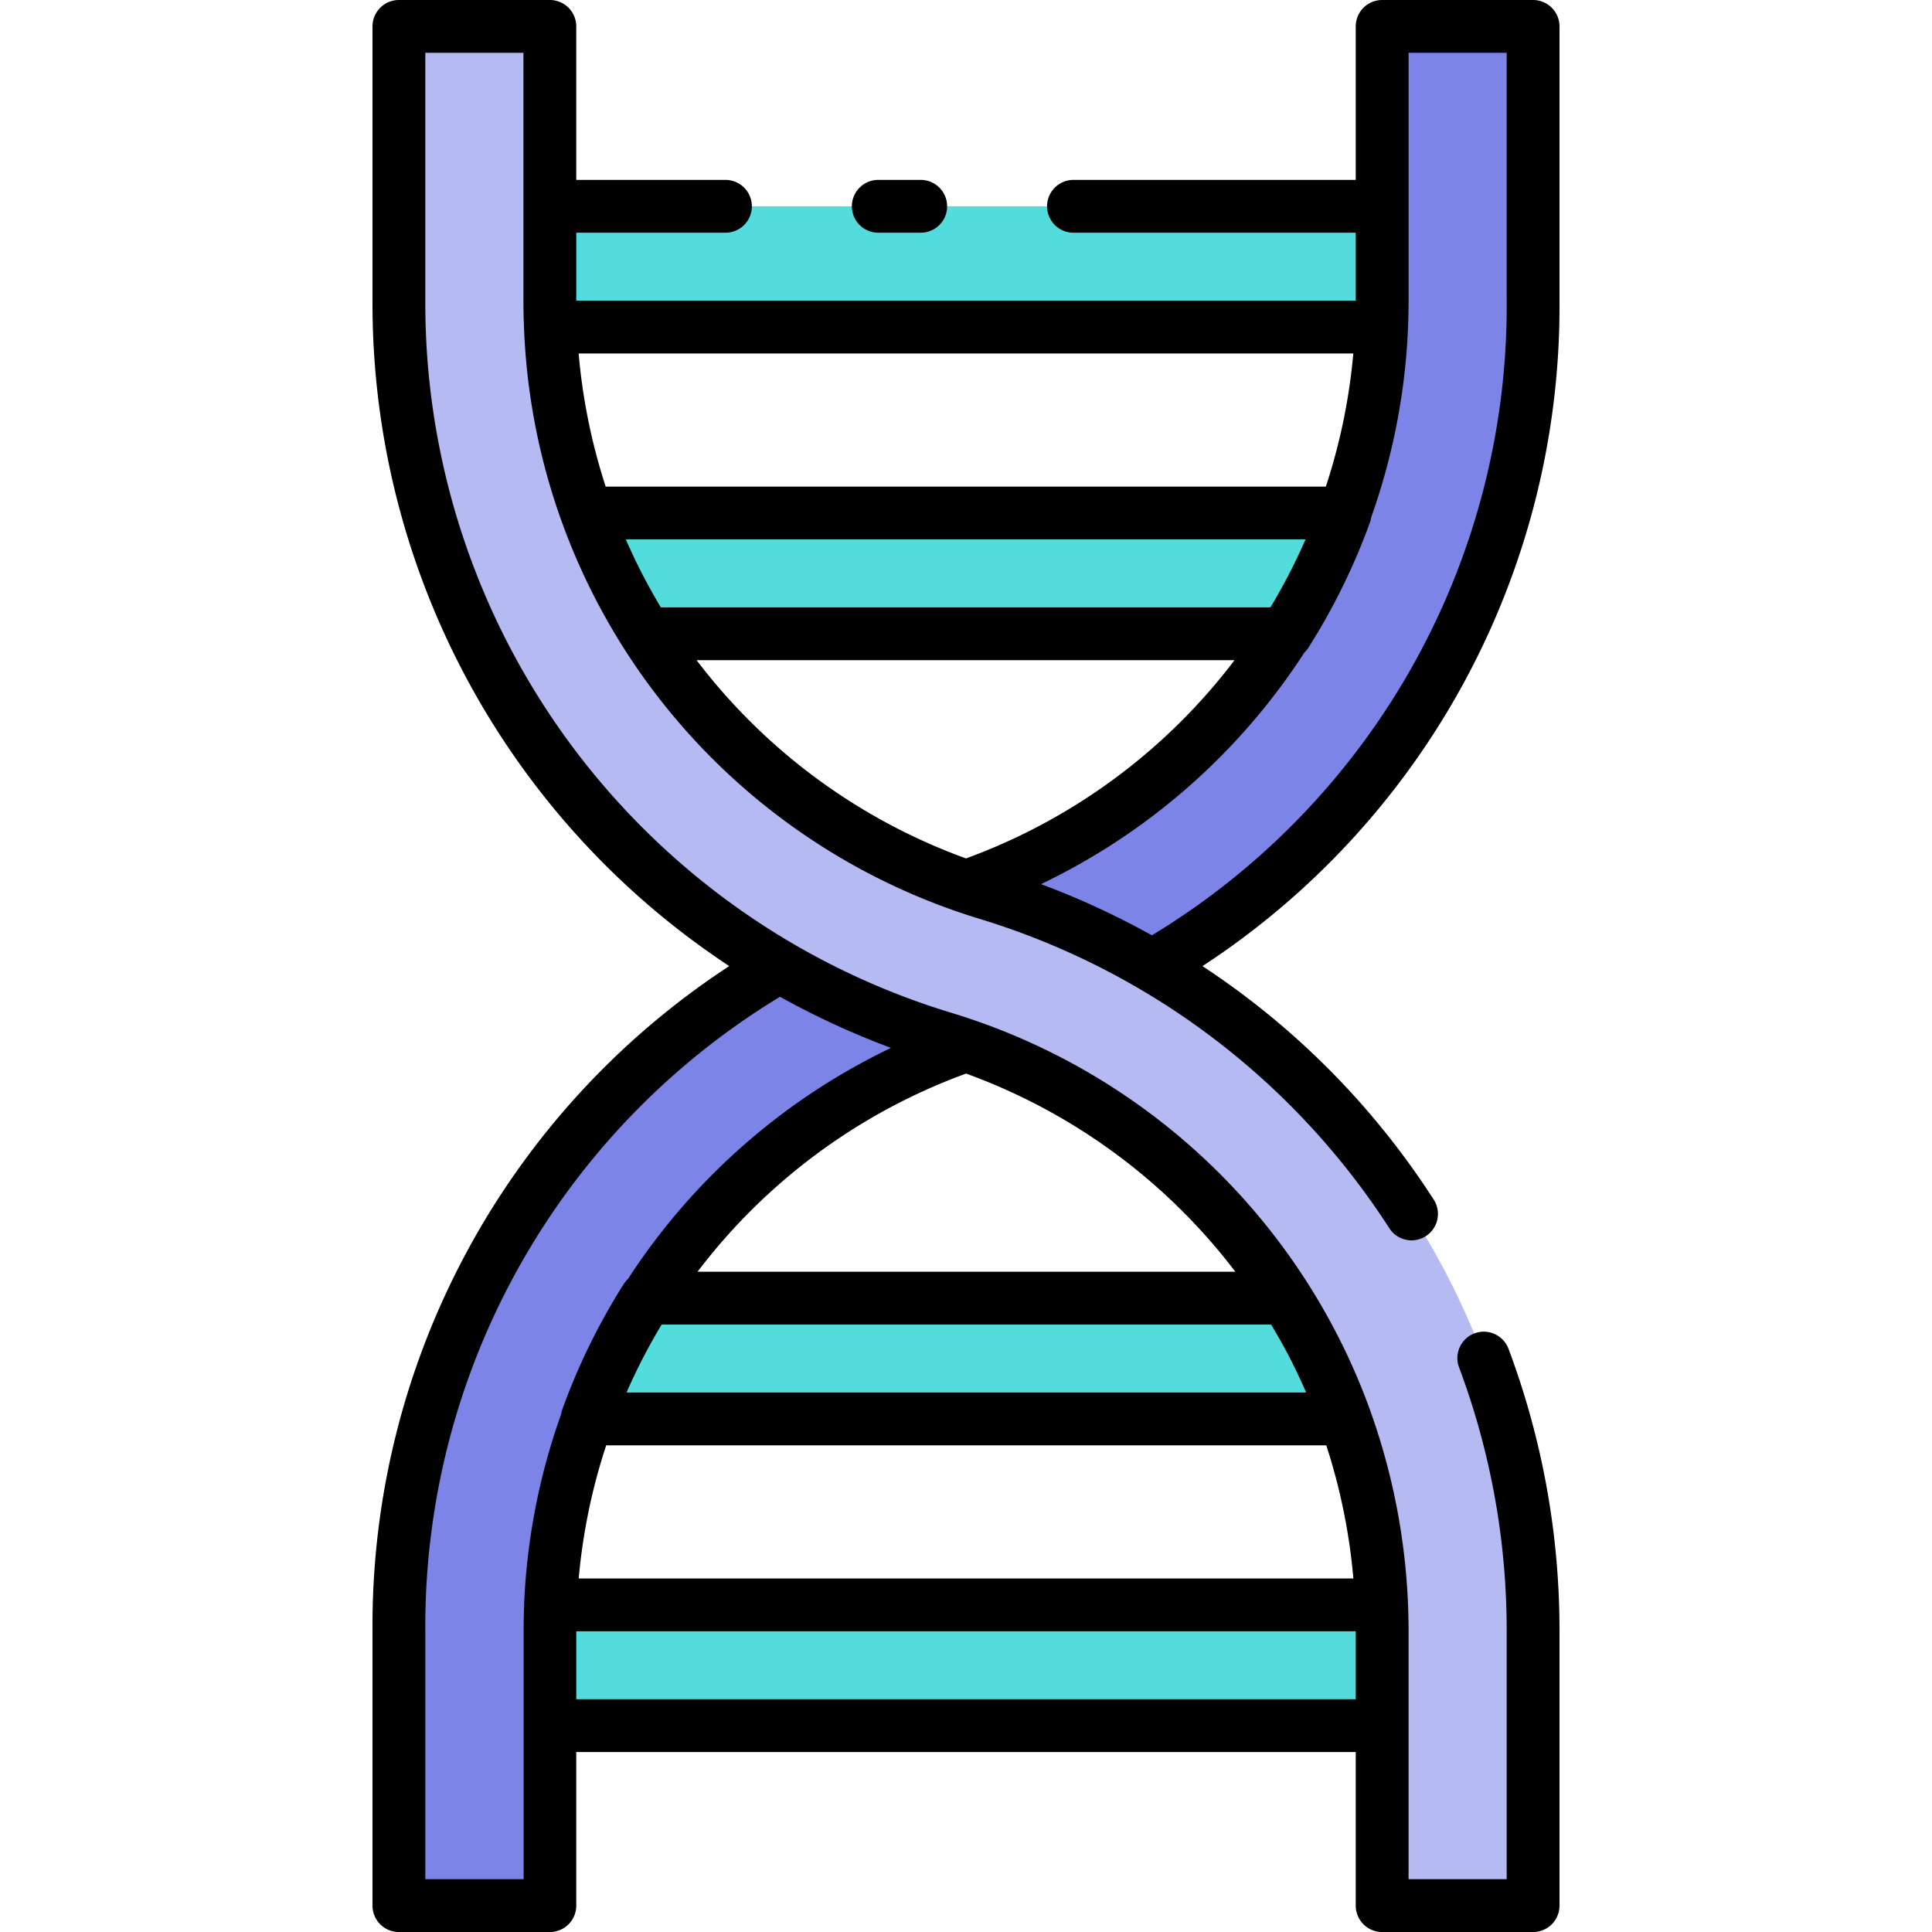 <svg height="512" viewBox="0 0 128 128" width="512" xmlns="http://www.w3.org/2000/svg"><g><g><path d="m101.571 126.253h-10v-18.171a40.908 40.908 0 0 0 -29.04-39.3 50.855 50.855 0 0 1 -36.1-48.861v-18.174h10v18.171a40.908 40.908 0 0 0 29.04 39.3 50.854 50.854 0 0 1 36.1 48.861z" fill="#b6baf2"/><g fill="#7c84e8"><path d="m62.531 68.779a51.746 51.746 0 0 1 -10.898-4.779 50.812 50.812 0 0 0 -25.2 44.082v18.171h10v-18.171a40.892 40.892 0 0 1 27.567-38.819c-.485-.169-.974-.332-1.469-.484z"/><path d="m91.571 1.747v18.171a40.892 40.892 0 0 1 -27.571 38.819c.485.169.974.332 1.469.484a51.746 51.746 0 0 1 10.898 4.779 50.812 50.812 0 0 0 25.2-44.082v-18.171z"/></g><g fill="#52dddc"><path d="m42.8 41.989h42.4a40.764 40.764 0 0 0 3.927-8h-50.244a40.79 40.79 0 0 0 3.917 8z"/><path d="m36.429 19.918q0 .88.037 1.75h55.067c.024-.58.038-1.163.038-1.75v-6.25h-55.142z"/><path d="m42.8 86.005h42.4a40.764 40.764 0 0 1 3.927 8h-50.244a40.79 40.79 0 0 1 3.917-8z"/><path d="m36.429 108.076q0-.879.037-1.75h55.067c.024.581.038 1.164.038 1.75v6.25h-55.142z"/></g></g><g><path d="m103.321 19.918v-18.171a1.751 1.751 0 0 0 -1.75-1.747h-10a1.751 1.751 0 0 0 -1.75 1.75v10.168h-18.7a1.75 1.75 0 0 0 0 3.5h18.7v4.5h-51.642v-4.5h9.884a1.75 1.75 0 0 0 0-3.5h-9.884v-10.171a1.751 1.751 0 0 0 -1.75-1.747h-10a1.751 1.751 0 0 0 -1.75 1.75v18.168a52.566 52.566 0 0 0 23.636 44.088 52.207 52.207 0 0 0 -23.636 44.076v18.171a1.751 1.751 0 0 0 1.75 1.75h10a1.751 1.751 0 0 0 1.75-1.75v-10.177h51.642v10.177a1.751 1.751 0 0 0 1.75 1.75h10a1.751 1.751 0 0 0 1.75-1.75v-18.171a53.064 53.064 0 0 0 -3.373-18.706 1.75 1.75 0 1 0 -3.277 1.229 49.579 49.579 0 0 1 3.15 17.477v16.418h-6.5v-16.424c0-.024 0-.047 0-.071a43.134 43.134 0 0 0 -2.54-14.547c0-.015 0-.032-.011-.047-.018-.051-.041-.1-.059-.151a42.838 42.838 0 0 0 -1.711-4.026c-.035-.071-.07-.142-.106-.213a42.672 42.672 0 0 0 -25.849-21.915 49.114 49.114 0 0 1 -34.866-47.188v-16.418h6.5v16.418q0 .915.039 1.82a42.635 42.635 0 0 0 30.237 39.156 49.41 49.41 0 0 1 27.068 20.442 1.75 1.75 0 1 0 2.944-1.891 52.5 52.5 0 0 0 -15.3-15.437 52.21 52.21 0 0 0 23.654-44.09zm-68.642 104.582h-6.5v-16.418a48.747 48.747 0 0 1 23.5-42.043 53.391 53.391 0 0 0 7.352 3.387 42.784 42.784 0 0 0 -17.421 15.3 1.736 1.736 0 0 0 -.281.338 42.551 42.551 0 0 0 -4.087 8.344 1.633 1.633 0 0 0 -.065.283 42.735 42.735 0 0 0 -2.45 12.528v.031s0 .045 0 .067q-.033.833-.035 1.672v.084 16.427zm49.621-36.6c.4.679.792 1.367 1.154 2.068l.006.014c.346.669.665 1.351.97 2.037l.106.237h-45.027a39.381 39.381 0 0 1 2.327-4.5h40.377zm5.365 16.677h-51.324a39.244 39.244 0 0 1 1.822-8.821h47.706a39.494 39.494 0 0 1 1.795 8.82zm-51.485 8v-4.5h51.641v4.5zm43.664-28.322h-35.629a39.216 39.216 0 0 1 17.79-13.128 39.23 39.23 0 0 1 17.839 13.128zm-38.136-44.142a39.177 39.177 0 0 1 -2.228-4.334l-.017-.04h45.031a39.374 39.374 0 0 1 -2.326 4.5h-40.385zm45.952-16.695a39.285 39.285 0 0 1 -1.82 8.821h-47.711a39.48 39.48 0 0 1 -1.793-8.821zm-43.509 20.321h35.639a39.223 39.223 0 0 1 -17.79 13.134 39.224 39.224 0 0 1 -17.849-13.134zm30.164 18.228a53.34 53.34 0 0 0 -7.344-3.391 42.788 42.788 0 0 0 17.45-15.346 1.672 1.672 0 0 0 .251-.3 42.566 42.566 0 0 0 4.1-8.344 1.719 1.719 0 0 0 .071-.308 42.738 42.738 0 0 0 2.44-12.519v-.015-.033q.038-.891.039-1.79v-16.421h6.5v16.418a48.744 48.744 0 0 1 -23.507 42.049z"/><path d="m58.188 15.418h2.812a1.75 1.75 0 0 0 0-3.5h-2.812a1.75 1.75 0 0 0 0 3.5z"/></g></g></svg>